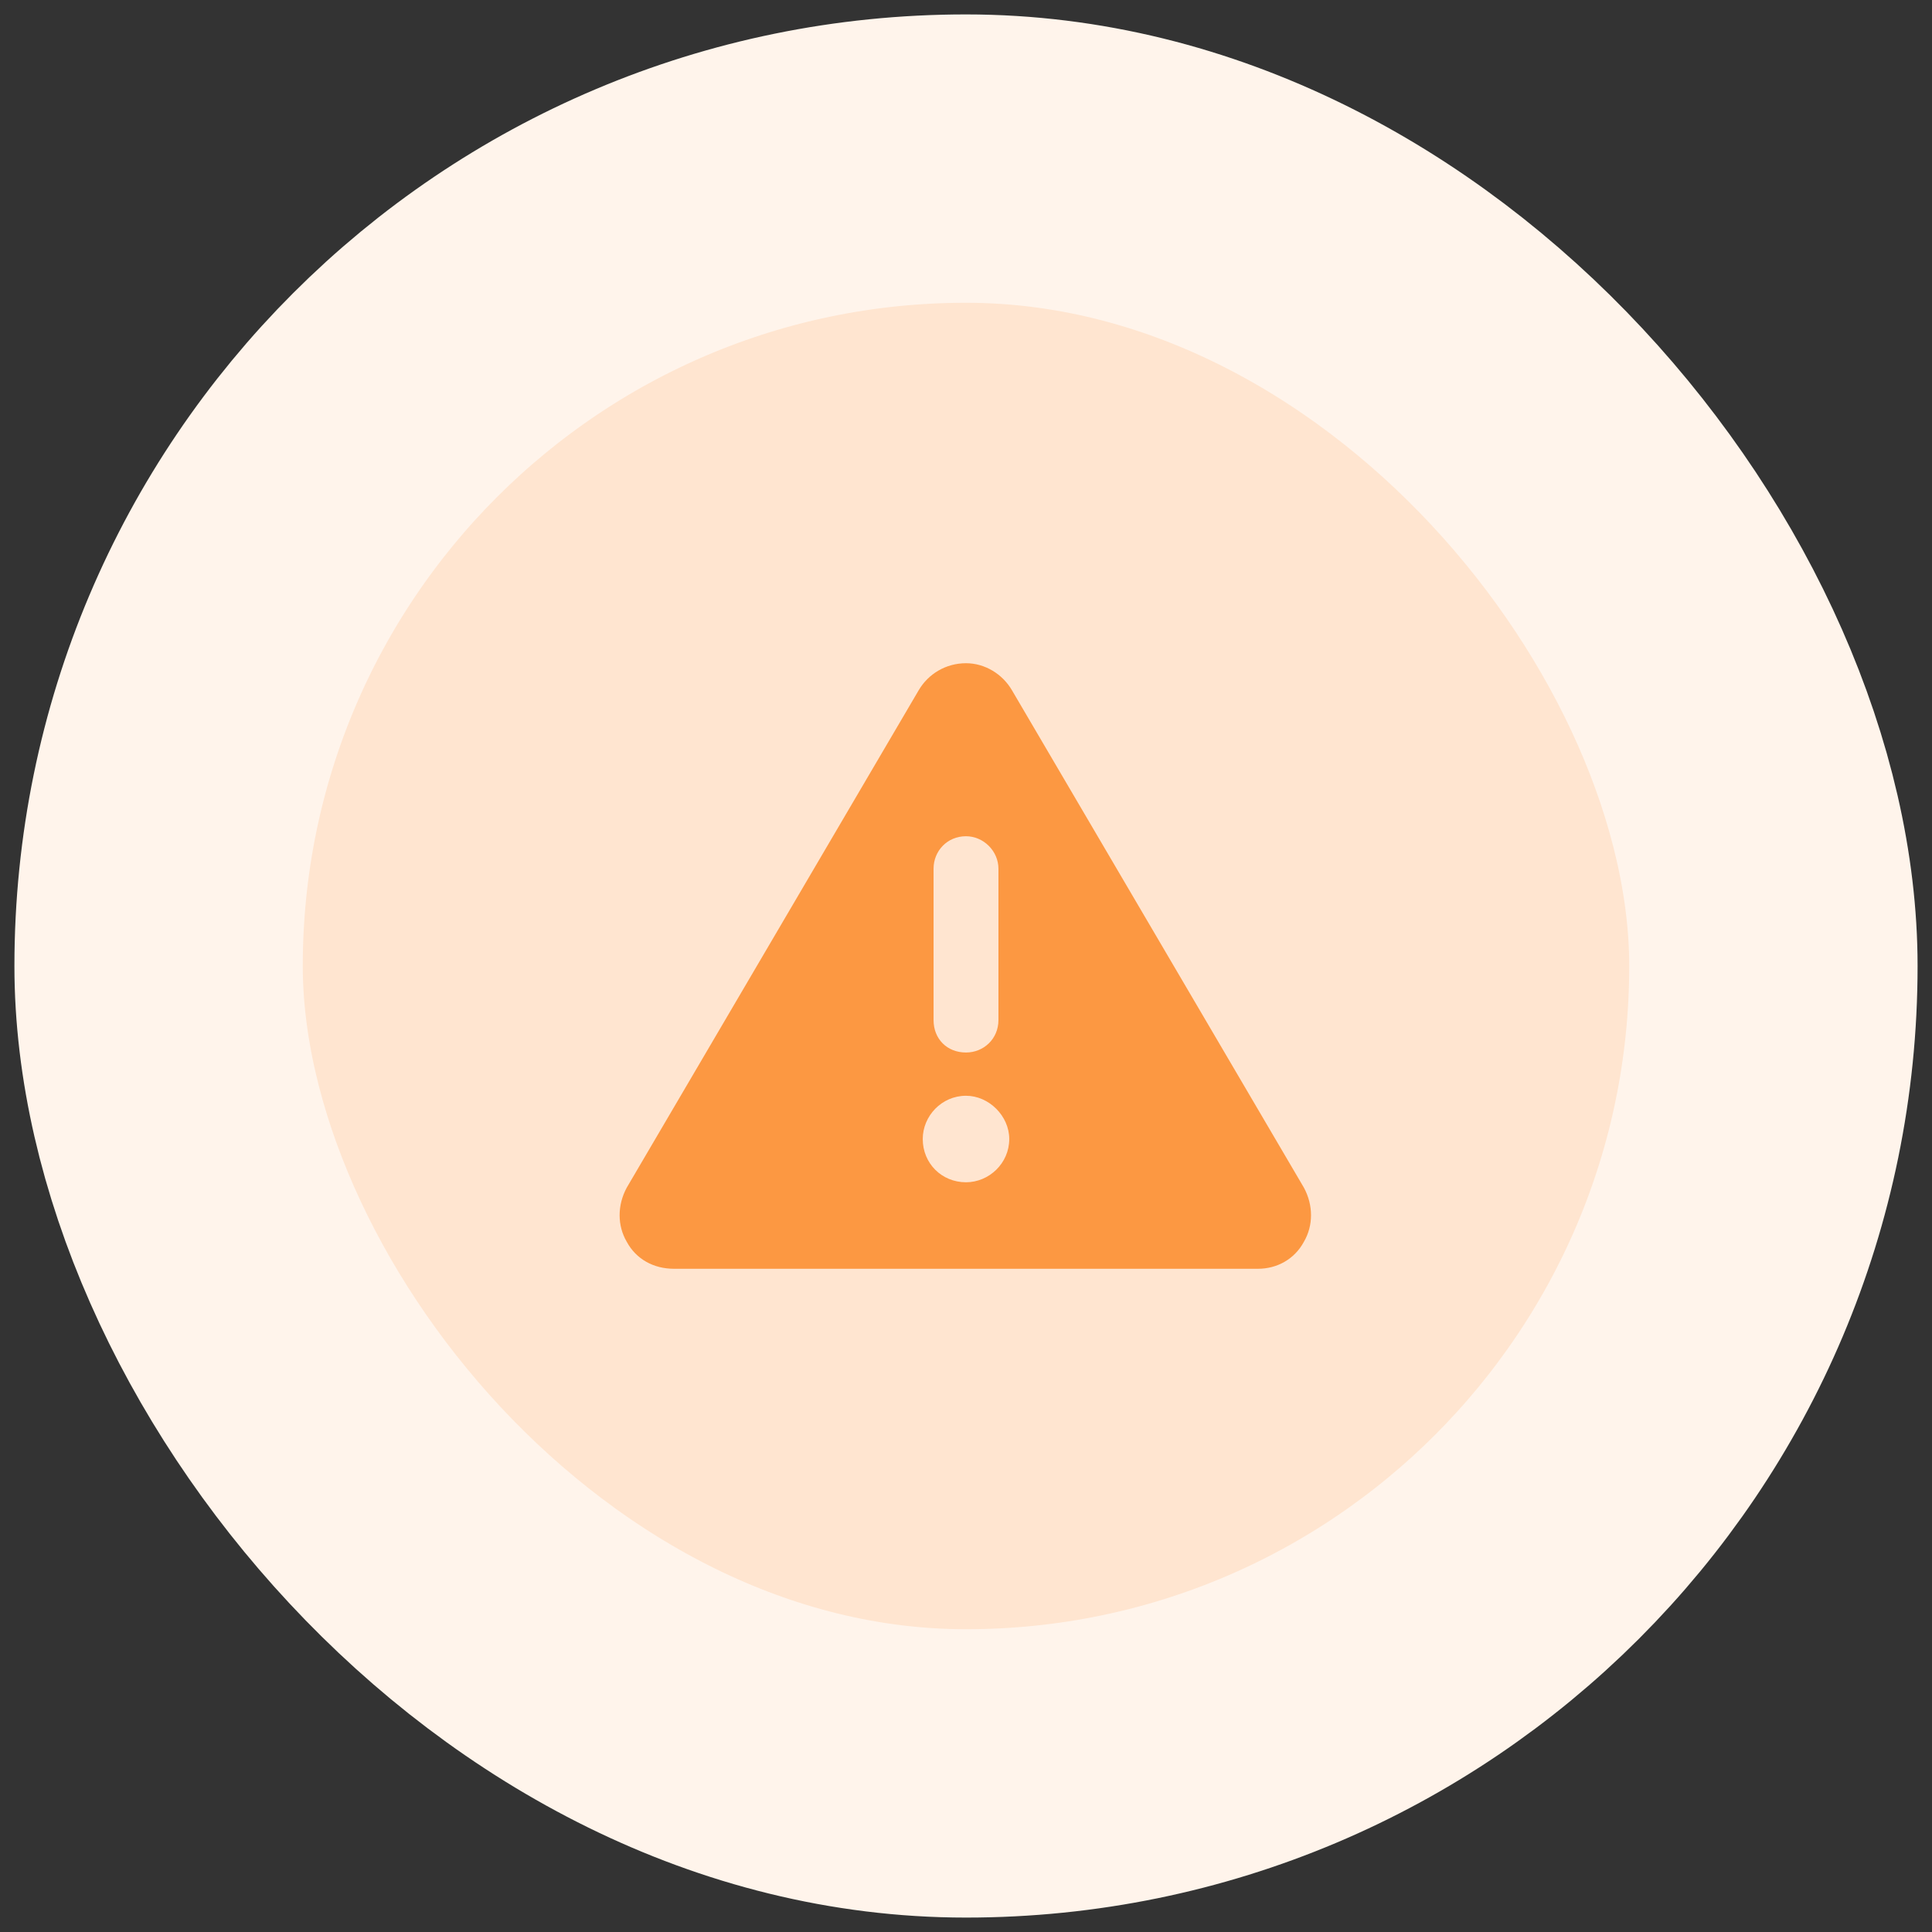 <svg width="67" height="67" viewBox="0 0 67 67" fill="none" xmlns="http://www.w3.org/2000/svg">
<rect x="0" y="0" width="67" height="67" fill="#333333" stroke="none"/>
<rect x="5.5" y="5.5" width="56" height="56" rx="28" fill="#FFE5D0"/>
<path d="M33.5 23C34.156 23 34.766 23.375 35.094 23.938L45.219 41.188C45.547 41.797 45.547 42.5 45.219 43.062C44.891 43.672 44.281 44 43.625 44H23.375C22.672 44 22.062 43.672 21.734 43.062C21.406 42.5 21.406 41.797 21.734 41.188L31.859 23.938C32.188 23.375 32.797 23 33.5 23ZM33.5 29C32.844 29 32.375 29.516 32.375 30.125V35.375C32.375 36.031 32.844 36.5 33.5 36.5C34.109 36.5 34.625 36.031 34.625 35.375V30.125C34.625 29.516 34.109 29 33.5 29ZM35 39.5C35 38.703 34.297 38 33.5 38C32.656 38 32 38.703 32 39.5C32 40.344 32.656 41 33.5 41C34.297 41 35 40.344 35 39.5Z" fill="#FC9842"/>
<rect x="5.5" y="5.5" width="56" height="56" rx="28" stroke="#FFF4EB" stroke-width="10"/>
</svg>
